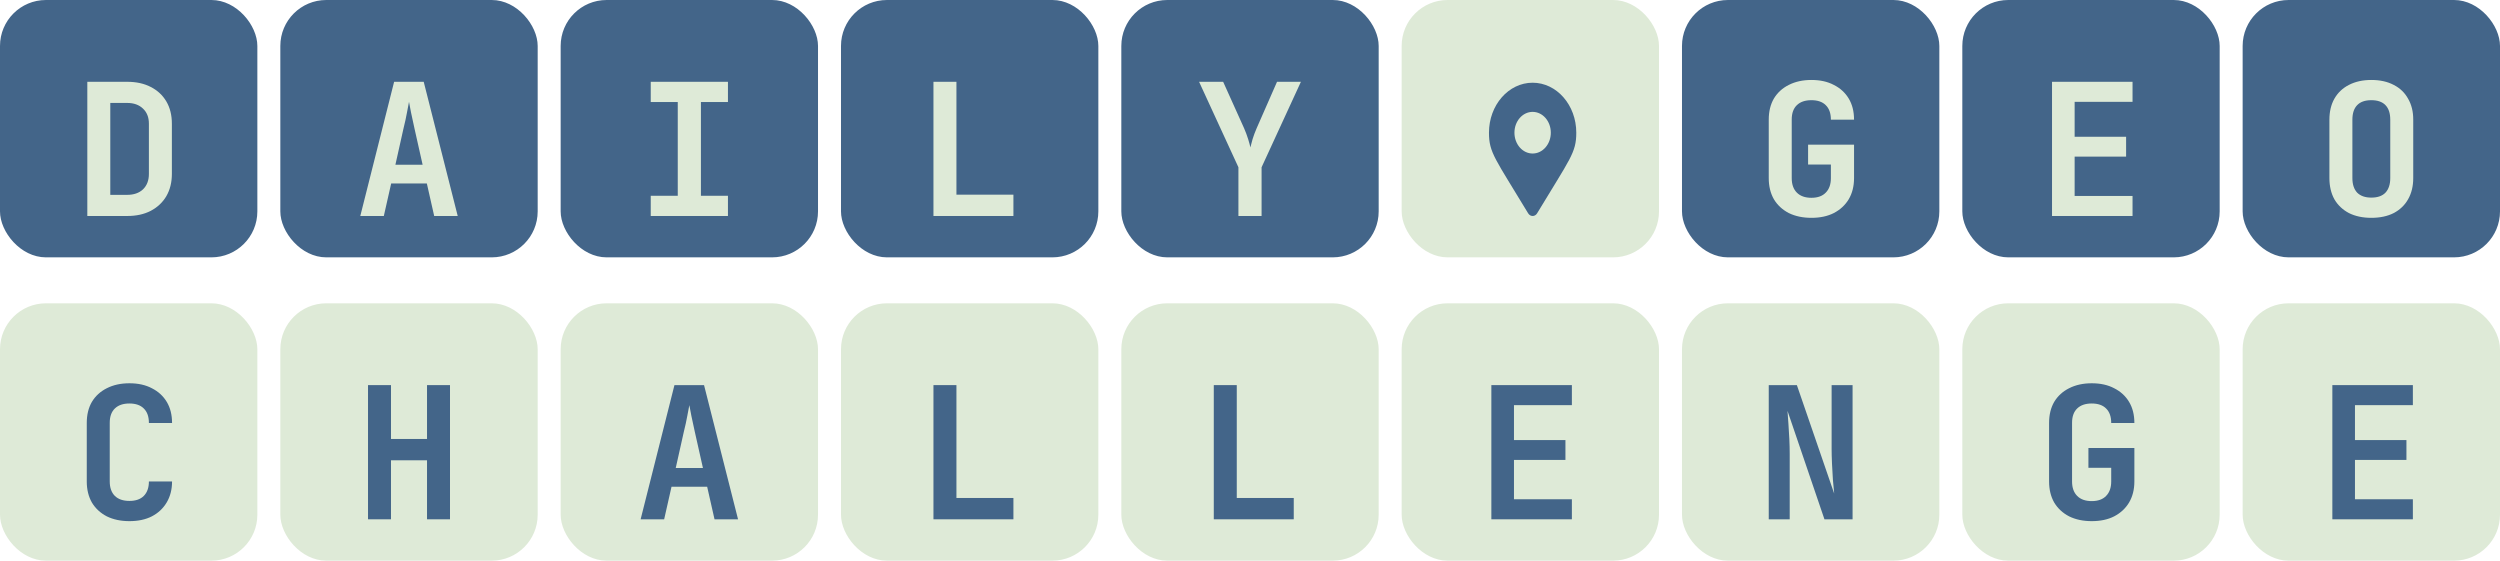 <svg width="544" height="122" viewBox="0 0 544 122" fill="none" xmlns="http://www.w3.org/2000/svg">
<rect width="56" height="56" rx="10" fill="#436589"/>
<g filter="url(#filter0_d_5_375)">
<path d="M19 43V13.8H27.68C29.653 13.8 31.36 14.173 32.8 14.92C34.267 15.667 35.4 16.72 36.2 18.08C37 19.44 37.4 21.053 37.4 22.92V33.84C37.4 35.68 37 37.293 36.2 38.68C35.4 40.04 34.267 41.107 32.8 41.88C31.36 42.627 29.653 43 27.68 43H19ZM24 38.4H27.68C29.12 38.4 30.267 38 31.12 37.2C31.973 36.373 32.4 35.253 32.4 33.84V22.92C32.4 21.533 31.973 20.44 31.12 19.64C30.267 18.813 29.12 18.4 27.68 18.4H24V38.4Z" fill="#DEEAD7"/>
</g>
<rect x="61" width="56" height="56" rx="10" fill="#436589"/>
<g filter="url(#filter1_d_5_375)">
<path d="M78.4 43L85.76 13.8H92.2L99.6 43H94.48L92.88 35.92H85.12L83.52 43H78.4ZM86.04 31.84H91.96L90.2 24C89.907 22.693 89.653 21.52 89.44 20.48C89.227 19.413 89.08 18.64 89 18.16C88.92 18.64 88.773 19.413 88.56 20.48C88.373 21.52 88.12 22.68 87.8 23.96L86.04 31.84Z" fill="#DEEAD7"/>
</g>
<rect x="122" width="56" height="56" rx="10" fill="#436589"/>
<g filter="url(#filter2_d_5_375)">
<path d="M141.6 43V38.6H147.48V18.2H141.6V13.8H158.4V18.2H152.52V38.6H158.4V43H141.6Z" fill="#DEEAD7"/>
</g>
<rect x="183" width="56" height="56" rx="10" fill="#436589"/>
<g filter="url(#filter3_d_5_375)">
<path d="M203.12 43V13.8H208.12V38.36H220.52V43H203.12Z" fill="#DEEAD7"/>
</g>
<rect x="244" width="56" height="56" rx="10" fill="#436589"/>
<g filter="url(#filter4_d_5_375)">
<path d="M269.48 43V32.4L260.92 13.8H266.16L270.72 23.92C271.067 24.72 271.36 25.507 271.6 26.28C271.84 27.053 272 27.653 272.08 28.08C272.187 27.653 272.347 27.053 272.56 26.28C272.8 25.507 273.093 24.72 273.44 23.92L277.88 13.8H283.08L274.52 32.4V43H269.48Z" fill="#DEEAD7"/>
</g>
<rect x="305" width="56" height="56" rx="10" fill="#DEEAD7"/>
<g filter="url(#filter5_d_5_375)">
<path d="M332.524 42.415C325.334 30.484 324 29.26 324 24.875C324 18.869 328.253 14 333.5 14C338.747 14 343 18.869 343 24.875C343 29.26 341.666 30.484 334.476 42.415C334.005 43.195 332.995 43.195 332.524 42.415ZM333.5 29.406C335.686 29.406 337.458 27.378 337.458 24.875C337.458 22.372 335.686 20.344 333.5 20.344C331.314 20.344 329.542 22.372 329.542 24.875C329.542 27.378 331.314 29.406 333.5 29.406Z" fill="#436589"/>
</g>
<rect x="366" width="56" height="56" rx="10" fill="#436589"/>
<g filter="url(#filter6_d_5_375)">
<path d="M394.16 43.4C392.293 43.4 390.653 43.053 389.24 42.36C387.853 41.64 386.773 40.64 386 39.36C385.253 38.053 384.88 36.52 384.88 34.76V22.04C384.88 20.253 385.253 18.72 386 17.44C386.773 16.16 387.853 15.173 389.24 14.48C390.653 13.76 392.293 13.4 394.16 13.4C396.053 13.4 397.68 13.76 399.04 14.48C400.427 15.173 401.507 16.16 402.28 17.44C403.053 18.72 403.44 20.253 403.44 22.04H398.4C398.4 20.653 398.027 19.6 397.28 18.88C396.56 18.16 395.52 17.8 394.16 17.8C392.8 17.8 391.747 18.16 391 18.88C390.253 19.6 389.88 20.64 389.88 22V34.76C389.88 36.12 390.253 37.173 391 37.92C391.747 38.667 392.8 39.04 394.16 39.04C395.52 39.04 396.56 38.667 397.28 37.92C398.027 37.173 398.4 36.12 398.4 34.76V31.8H393.44V27.48H403.44V34.76C403.44 36.52 403.053 38.053 402.28 39.36C401.507 40.64 400.427 41.64 399.04 42.36C397.68 43.053 396.053 43.4 394.16 43.4Z" fill="#DEEAD7"/>
</g>
<rect x="427" width="56" height="56" rx="10" fill="#436589"/>
<g filter="url(#filter7_d_5_375)">
<path d="M446.52 43V13.8H464.04V18.16H451.44V25.76H462.64V30.08H451.44V38.64H464.04V43H446.52Z" fill="#DEEAD7"/>
</g>
<rect x="488" width="56" height="56" rx="10" fill="#436589"/>
<g filter="url(#filter8_d_5_375)">
<path d="M516 43.4C514.133 43.4 512.507 43.053 511.12 42.36C509.76 41.64 508.707 40.64 507.96 39.36C507.24 38.053 506.88 36.52 506.88 34.76V22.04C506.88 20.28 507.24 18.76 507.96 17.48C508.707 16.173 509.76 15.173 511.12 14.48C512.507 13.76 514.133 13.4 516 13.4C517.893 13.4 519.52 13.76 520.88 14.48C522.24 15.173 523.28 16.173 524 17.48C524.747 18.76 525.12 20.267 525.12 22V34.76C525.12 36.52 524.747 38.053 524 39.36C523.28 40.64 522.24 41.64 520.88 42.36C519.52 43.053 517.893 43.4 516 43.4ZM516 39C517.36 39 518.387 38.64 519.08 37.92C519.773 37.173 520.12 36.12 520.12 34.76V22.04C520.12 20.653 519.773 19.6 519.08 18.88C518.387 18.16 517.36 17.8 516 17.8C514.64 17.8 513.613 18.16 512.92 18.88C512.227 19.6 511.88 20.653 511.88 22.04V34.76C511.88 36.12 512.227 37.173 512.92 37.92C513.64 38.64 514.667 39 516 39Z" fill="#DEEAD7"/>
</g>
<rect y="66" width="56" height="56" rx="10" fill="#DEEAD7"/>
<g filter="url(#filter9_d_5_375)">
<path d="M28.16 109.4C26.293 109.4 24.653 109.053 23.24 108.36C21.853 107.64 20.773 106.64 20 105.36C19.253 104.053 18.88 102.52 18.88 100.76V88.04C18.88 86.253 19.253 84.72 20 83.44C20.773 82.16 21.853 81.173 23.24 80.48C24.653 79.76 26.293 79.4 28.16 79.4C30.053 79.4 31.68 79.76 33.04 80.48C34.427 81.173 35.507 82.16 36.28 83.44C37.053 84.72 37.44 86.253 37.44 88.04H32.4C32.4 86.653 32.027 85.6 31.28 84.88C30.56 84.16 29.52 83.8 28.16 83.8C26.8 83.8 25.747 84.16 25 84.88C24.253 85.6 23.88 86.64 23.88 88V100.76C23.88 102.12 24.253 103.173 25 103.92C25.747 104.64 26.8 105 28.16 105C29.52 105 30.56 104.64 31.28 103.92C32.027 103.173 32.4 102.12 32.4 100.76H37.44C37.44 102.493 37.053 104.013 36.28 105.32C35.507 106.627 34.427 107.64 33.04 108.36C31.68 109.053 30.053 109.4 28.16 109.4Z" fill="#436589"/>
</g>
<rect x="61" y="66" width="56" height="56" rx="10" fill="#DEEAD7"/>
<g filter="url(#filter10_d_5_375)">
<path d="M80.08 109V79.8H85.08V91.52H92.92V79.8H97.92V109H92.92V96.16H85.08V109H80.08Z" fill="#436589"/>
</g>
<rect x="122" y="66" width="56" height="56" rx="10" fill="#DEEAD7"/>
<g filter="url(#filter11_d_5_375)">
<path d="M139.4 109L146.76 79.8H153.2L160.6 109H155.48L153.88 101.92H146.12L144.52 109H139.4ZM147.04 97.84H152.96L151.2 90C150.907 88.693 150.653 87.52 150.44 86.48C150.227 85.413 150.08 84.64 150 84.16C149.92 84.64 149.773 85.413 149.56 86.48C149.373 87.52 149.12 88.68 148.8 89.96L147.04 97.84Z" fill="#436589"/>
</g>
<rect x="183" y="66" width="56" height="56" rx="10" fill="#DEEAD7"/>
<g filter="url(#filter12_d_5_375)">
<path d="M203.12 109V79.8H208.12V104.36H220.52V109H203.12Z" fill="#436589"/>
</g>
<rect x="244" y="66" width="56" height="56" rx="10" fill="#DEEAD7"/>
<g filter="url(#filter13_d_5_375)">
<path d="M264.12 109V79.8H269.12V104.36H281.52V109H264.12Z" fill="#436589"/>
</g>
<rect x="305" y="66" width="56" height="56" rx="10" fill="#DEEAD7"/>
<g filter="url(#filter14_d_5_375)">
<path d="M324.52 109V79.8H342.04V84.16H329.44V91.76H340.64V96.08H329.44V104.64H342.04V109H324.52Z" fill="#436589"/>
</g>
<rect x="366" y="66" width="56" height="56" rx="10" fill="#DEEAD7"/>
<g filter="url(#filter15_d_5_375)">
<path d="M384.88 109V79.8H391L399.12 103.4C399.04 102.547 398.947 101.547 398.84 100.4C398.76 99.227 398.693 98.04 398.64 96.84C398.587 95.613 398.56 94.547 398.56 93.64V79.8H403.12V109H397L388.96 85.4C389.013 86.173 389.08 87.107 389.16 88.2C389.24 89.293 389.307 90.413 389.36 91.56C389.413 92.707 389.44 93.76 389.44 94.72V109H384.88Z" fill="#436589"/>
</g>
<rect x="427" y="66" width="56" height="56" rx="10" fill="#DEEAD7"/>
<g filter="url(#filter16_d_5_375)">
<path d="M455.16 109.4C453.293 109.4 451.653 109.053 450.24 108.36C448.853 107.64 447.773 106.64 447 105.36C446.253 104.053 445.88 102.52 445.88 100.76V88.04C445.88 86.253 446.253 84.72 447 83.44C447.773 82.16 448.853 81.173 450.24 80.48C451.653 79.76 453.293 79.4 455.16 79.4C457.053 79.4 458.68 79.76 460.04 80.48C461.427 81.173 462.507 82.16 463.28 83.44C464.053 84.72 464.44 86.253 464.44 88.04H459.4C459.4 86.653 459.027 85.6 458.28 84.88C457.56 84.16 456.52 83.8 455.16 83.8C453.8 83.8 452.747 84.16 452 84.88C451.253 85.6 450.88 86.64 450.88 88V100.76C450.88 102.12 451.253 103.173 452 103.92C452.747 104.667 453.8 105.04 455.16 105.04C456.52 105.04 457.56 104.667 458.28 103.92C459.027 103.173 459.4 102.12 459.4 100.76V97.8H454.44V93.48H464.44V100.76C464.44 102.52 464.053 104.053 463.28 105.36C462.507 106.64 461.427 107.64 460.04 108.36C458.68 109.053 457.053 109.4 455.16 109.4Z" fill="#436589"/>
</g>
<rect x="488" y="66" width="56" height="56" rx="10" fill="#DEEAD7"/>
<g filter="url(#filter17_d_5_375)">
<path d="M507.52 109V79.8H525.04V84.16H512.44V91.76H523.64V96.08H512.44V104.64H525.04V109H507.52Z" fill="#436589"/>
</g>
<defs>
<filter id="filter0_d_5_375" x="12" y="2" width="32" height="61" filterUnits="userSpaceOnUse" color-interpolation-filters="sRGB">
<feFlood flood-opacity="0" result="BackgroundImageFix"/>
<feColorMatrix in="SourceAlpha" type="matrix" values="0 0 0 0 0 0 0 0 0 0 0 0 0 0 0 0 0 0 127 0" result="hardAlpha"/>
<feOffset dy="4"/>
<feGaussianBlur stdDeviation="2"/>
<feComposite in2="hardAlpha" operator="out"/>
<feColorMatrix type="matrix" values="0 0 0 0 0 0 0 0 0 0 0 0 0 0 0 0 0 0 0.5 0"/>
<feBlend mode="normal" in2="BackgroundImageFix" result="effect1_dropShadow_5_375"/>
<feBlend mode="normal" in="SourceGraphic" in2="effect1_dropShadow_5_375" result="shape"/>
</filter>
<filter id="filter1_d_5_375" x="73" y="2" width="32" height="61" filterUnits="userSpaceOnUse" color-interpolation-filters="sRGB">
<feFlood flood-opacity="0" result="BackgroundImageFix"/>
<feColorMatrix in="SourceAlpha" type="matrix" values="0 0 0 0 0 0 0 0 0 0 0 0 0 0 0 0 0 0 127 0" result="hardAlpha"/>
<feOffset dy="4"/>
<feGaussianBlur stdDeviation="2"/>
<feComposite in2="hardAlpha" operator="out"/>
<feColorMatrix type="matrix" values="0 0 0 0 0 0 0 0 0 0 0 0 0 0 0 0 0 0 0.5 0"/>
<feBlend mode="normal" in2="BackgroundImageFix" result="effect1_dropShadow_5_375"/>
<feBlend mode="normal" in="SourceGraphic" in2="effect1_dropShadow_5_375" result="shape"/>
</filter>
<filter id="filter2_d_5_375" x="134" y="2" width="32" height="61" filterUnits="userSpaceOnUse" color-interpolation-filters="sRGB">
<feFlood flood-opacity="0" result="BackgroundImageFix"/>
<feColorMatrix in="SourceAlpha" type="matrix" values="0 0 0 0 0 0 0 0 0 0 0 0 0 0 0 0 0 0 127 0" result="hardAlpha"/>
<feOffset dy="4"/>
<feGaussianBlur stdDeviation="2"/>
<feComposite in2="hardAlpha" operator="out"/>
<feColorMatrix type="matrix" values="0 0 0 0 0 0 0 0 0 0 0 0 0 0 0 0 0 0 0.5 0"/>
<feBlend mode="normal" in2="BackgroundImageFix" result="effect1_dropShadow_5_375"/>
<feBlend mode="normal" in="SourceGraphic" in2="effect1_dropShadow_5_375" result="shape"/>
</filter>
<filter id="filter3_d_5_375" x="195" y="2" width="32" height="61" filterUnits="userSpaceOnUse" color-interpolation-filters="sRGB">
<feFlood flood-opacity="0" result="BackgroundImageFix"/>
<feColorMatrix in="SourceAlpha" type="matrix" values="0 0 0 0 0 0 0 0 0 0 0 0 0 0 0 0 0 0 127 0" result="hardAlpha"/>
<feOffset dy="4"/>
<feGaussianBlur stdDeviation="2"/>
<feComposite in2="hardAlpha" operator="out"/>
<feColorMatrix type="matrix" values="0 0 0 0 0 0 0 0 0 0 0 0 0 0 0 0 0 0 0.5 0"/>
<feBlend mode="normal" in2="BackgroundImageFix" result="effect1_dropShadow_5_375"/>
<feBlend mode="normal" in="SourceGraphic" in2="effect1_dropShadow_5_375" result="shape"/>
</filter>
<filter id="filter4_d_5_375" x="256" y="2" width="32" height="61" filterUnits="userSpaceOnUse" color-interpolation-filters="sRGB">
<feFlood flood-opacity="0" result="BackgroundImageFix"/>
<feColorMatrix in="SourceAlpha" type="matrix" values="0 0 0 0 0 0 0 0 0 0 0 0 0 0 0 0 0 0 127 0" result="hardAlpha"/>
<feOffset dy="4"/>
<feGaussianBlur stdDeviation="2"/>
<feComposite in2="hardAlpha" operator="out"/>
<feColorMatrix type="matrix" values="0 0 0 0 0 0 0 0 0 0 0 0 0 0 0 0 0 0 0.5 0"/>
<feBlend mode="normal" in2="BackgroundImageFix" result="effect1_dropShadow_5_375"/>
<feBlend mode="normal" in="SourceGraphic" in2="effect1_dropShadow_5_375" result="shape"/>
</filter>
<filter id="filter5_d_5_375" x="320" y="14" width="27" height="37" filterUnits="userSpaceOnUse" color-interpolation-filters="sRGB">
<feFlood flood-opacity="0" result="BackgroundImageFix"/>
<feColorMatrix in="SourceAlpha" type="matrix" values="0 0 0 0 0 0 0 0 0 0 0 0 0 0 0 0 0 0 127 0" result="hardAlpha"/>
<feOffset dy="4"/>
<feGaussianBlur stdDeviation="2"/>
<feComposite in2="hardAlpha" operator="out"/>
<feColorMatrix type="matrix" values="0 0 0 0 0 0 0 0 0 0 0 0 0 0 0 0 0 0 0.5 0"/>
<feBlend mode="normal" in2="BackgroundImageFix" result="effect1_dropShadow_5_375"/>
<feBlend mode="normal" in="SourceGraphic" in2="effect1_dropShadow_5_375" result="shape"/>
</filter>
<filter id="filter6_d_5_375" x="378" y="2" width="32" height="61" filterUnits="userSpaceOnUse" color-interpolation-filters="sRGB">
<feFlood flood-opacity="0" result="BackgroundImageFix"/>
<feColorMatrix in="SourceAlpha" type="matrix" values="0 0 0 0 0 0 0 0 0 0 0 0 0 0 0 0 0 0 127 0" result="hardAlpha"/>
<feOffset dy="4"/>
<feGaussianBlur stdDeviation="2"/>
<feComposite in2="hardAlpha" operator="out"/>
<feColorMatrix type="matrix" values="0 0 0 0 0 0 0 0 0 0 0 0 0 0 0 0 0 0 0.5 0"/>
<feBlend mode="normal" in2="BackgroundImageFix" result="effect1_dropShadow_5_375"/>
<feBlend mode="normal" in="SourceGraphic" in2="effect1_dropShadow_5_375" result="shape"/>
</filter>
<filter id="filter7_d_5_375" x="439" y="2" width="32" height="61" filterUnits="userSpaceOnUse" color-interpolation-filters="sRGB">
<feFlood flood-opacity="0" result="BackgroundImageFix"/>
<feColorMatrix in="SourceAlpha" type="matrix" values="0 0 0 0 0 0 0 0 0 0 0 0 0 0 0 0 0 0 127 0" result="hardAlpha"/>
<feOffset dy="4"/>
<feGaussianBlur stdDeviation="2"/>
<feComposite in2="hardAlpha" operator="out"/>
<feColorMatrix type="matrix" values="0 0 0 0 0 0 0 0 0 0 0 0 0 0 0 0 0 0 0.5 0"/>
<feBlend mode="normal" in2="BackgroundImageFix" result="effect1_dropShadow_5_375"/>
<feBlend mode="normal" in="SourceGraphic" in2="effect1_dropShadow_5_375" result="shape"/>
</filter>
<filter id="filter8_d_5_375" x="500" y="2" width="32" height="61" filterUnits="userSpaceOnUse" color-interpolation-filters="sRGB">
<feFlood flood-opacity="0" result="BackgroundImageFix"/>
<feColorMatrix in="SourceAlpha" type="matrix" values="0 0 0 0 0 0 0 0 0 0 0 0 0 0 0 0 0 0 127 0" result="hardAlpha"/>
<feOffset dy="4"/>
<feGaussianBlur stdDeviation="2"/>
<feComposite in2="hardAlpha" operator="out"/>
<feColorMatrix type="matrix" values="0 0 0 0 0 0 0 0 0 0 0 0 0 0 0 0 0 0 0.5 0"/>
<feBlend mode="normal" in2="BackgroundImageFix" result="effect1_dropShadow_5_375"/>
<feBlend mode="normal" in="SourceGraphic" in2="effect1_dropShadow_5_375" result="shape"/>
</filter>
<filter id="filter9_d_5_375" x="12" y="68" width="32" height="61" filterUnits="userSpaceOnUse" color-interpolation-filters="sRGB">
<feFlood flood-opacity="0" result="BackgroundImageFix"/>
<feColorMatrix in="SourceAlpha" type="matrix" values="0 0 0 0 0 0 0 0 0 0 0 0 0 0 0 0 0 0 127 0" result="hardAlpha"/>
<feOffset dy="4"/>
<feGaussianBlur stdDeviation="2"/>
<feComposite in2="hardAlpha" operator="out"/>
<feColorMatrix type="matrix" values="0 0 0 0 0 0 0 0 0 0 0 0 0 0 0 0 0 0 0.5 0"/>
<feBlend mode="normal" in2="BackgroundImageFix" result="effect1_dropShadow_5_375"/>
<feBlend mode="normal" in="SourceGraphic" in2="effect1_dropShadow_5_375" result="shape"/>
</filter>
<filter id="filter10_d_5_375" x="73" y="68" width="32" height="61" filterUnits="userSpaceOnUse" color-interpolation-filters="sRGB">
<feFlood flood-opacity="0" result="BackgroundImageFix"/>
<feColorMatrix in="SourceAlpha" type="matrix" values="0 0 0 0 0 0 0 0 0 0 0 0 0 0 0 0 0 0 127 0" result="hardAlpha"/>
<feOffset dy="4"/>
<feGaussianBlur stdDeviation="2"/>
<feComposite in2="hardAlpha" operator="out"/>
<feColorMatrix type="matrix" values="0 0 0 0 0 0 0 0 0 0 0 0 0 0 0 0 0 0 0.5 0"/>
<feBlend mode="normal" in2="BackgroundImageFix" result="effect1_dropShadow_5_375"/>
<feBlend mode="normal" in="SourceGraphic" in2="effect1_dropShadow_5_375" result="shape"/>
</filter>
<filter id="filter11_d_5_375" x="134" y="68" width="32" height="61" filterUnits="userSpaceOnUse" color-interpolation-filters="sRGB">
<feFlood flood-opacity="0" result="BackgroundImageFix"/>
<feColorMatrix in="SourceAlpha" type="matrix" values="0 0 0 0 0 0 0 0 0 0 0 0 0 0 0 0 0 0 127 0" result="hardAlpha"/>
<feOffset dy="4"/>
<feGaussianBlur stdDeviation="2"/>
<feComposite in2="hardAlpha" operator="out"/>
<feColorMatrix type="matrix" values="0 0 0 0 0 0 0 0 0 0 0 0 0 0 0 0 0 0 0.5 0"/>
<feBlend mode="normal" in2="BackgroundImageFix" result="effect1_dropShadow_5_375"/>
<feBlend mode="normal" in="SourceGraphic" in2="effect1_dropShadow_5_375" result="shape"/>
</filter>
<filter id="filter12_d_5_375" x="195" y="68" width="32" height="61" filterUnits="userSpaceOnUse" color-interpolation-filters="sRGB">
<feFlood flood-opacity="0" result="BackgroundImageFix"/>
<feColorMatrix in="SourceAlpha" type="matrix" values="0 0 0 0 0 0 0 0 0 0 0 0 0 0 0 0 0 0 127 0" result="hardAlpha"/>
<feOffset dy="4"/>
<feGaussianBlur stdDeviation="2"/>
<feComposite in2="hardAlpha" operator="out"/>
<feColorMatrix type="matrix" values="0 0 0 0 0 0 0 0 0 0 0 0 0 0 0 0 0 0 0.5 0"/>
<feBlend mode="normal" in2="BackgroundImageFix" result="effect1_dropShadow_5_375"/>
<feBlend mode="normal" in="SourceGraphic" in2="effect1_dropShadow_5_375" result="shape"/>
</filter>
<filter id="filter13_d_5_375" x="256" y="68" width="32" height="61" filterUnits="userSpaceOnUse" color-interpolation-filters="sRGB">
<feFlood flood-opacity="0" result="BackgroundImageFix"/>
<feColorMatrix in="SourceAlpha" type="matrix" values="0 0 0 0 0 0 0 0 0 0 0 0 0 0 0 0 0 0 127 0" result="hardAlpha"/>
<feOffset dy="4"/>
<feGaussianBlur stdDeviation="2"/>
<feComposite in2="hardAlpha" operator="out"/>
<feColorMatrix type="matrix" values="0 0 0 0 0 0 0 0 0 0 0 0 0 0 0 0 0 0 0.5 0"/>
<feBlend mode="normal" in2="BackgroundImageFix" result="effect1_dropShadow_5_375"/>
<feBlend mode="normal" in="SourceGraphic" in2="effect1_dropShadow_5_375" result="shape"/>
</filter>
<filter id="filter14_d_5_375" x="317" y="68" width="32" height="61" filterUnits="userSpaceOnUse" color-interpolation-filters="sRGB">
<feFlood flood-opacity="0" result="BackgroundImageFix"/>
<feColorMatrix in="SourceAlpha" type="matrix" values="0 0 0 0 0 0 0 0 0 0 0 0 0 0 0 0 0 0 127 0" result="hardAlpha"/>
<feOffset dy="4"/>
<feGaussianBlur stdDeviation="2"/>
<feComposite in2="hardAlpha" operator="out"/>
<feColorMatrix type="matrix" values="0 0 0 0 0 0 0 0 0 0 0 0 0 0 0 0 0 0 0.5 0"/>
<feBlend mode="normal" in2="BackgroundImageFix" result="effect1_dropShadow_5_375"/>
<feBlend mode="normal" in="SourceGraphic" in2="effect1_dropShadow_5_375" result="shape"/>
</filter>
<filter id="filter15_d_5_375" x="378" y="68" width="32" height="61" filterUnits="userSpaceOnUse" color-interpolation-filters="sRGB">
<feFlood flood-opacity="0" result="BackgroundImageFix"/>
<feColorMatrix in="SourceAlpha" type="matrix" values="0 0 0 0 0 0 0 0 0 0 0 0 0 0 0 0 0 0 127 0" result="hardAlpha"/>
<feOffset dy="4"/>
<feGaussianBlur stdDeviation="2"/>
<feComposite in2="hardAlpha" operator="out"/>
<feColorMatrix type="matrix" values="0 0 0 0 0 0 0 0 0 0 0 0 0 0 0 0 0 0 0.5 0"/>
<feBlend mode="normal" in2="BackgroundImageFix" result="effect1_dropShadow_5_375"/>
<feBlend mode="normal" in="SourceGraphic" in2="effect1_dropShadow_5_375" result="shape"/>
</filter>
<filter id="filter16_d_5_375" x="439" y="68" width="32" height="61" filterUnits="userSpaceOnUse" color-interpolation-filters="sRGB">
<feFlood flood-opacity="0" result="BackgroundImageFix"/>
<feColorMatrix in="SourceAlpha" type="matrix" values="0 0 0 0 0 0 0 0 0 0 0 0 0 0 0 0 0 0 127 0" result="hardAlpha"/>
<feOffset dy="4"/>
<feGaussianBlur stdDeviation="2"/>
<feComposite in2="hardAlpha" operator="out"/>
<feColorMatrix type="matrix" values="0 0 0 0 0 0 0 0 0 0 0 0 0 0 0 0 0 0 0.5 0"/>
<feBlend mode="normal" in2="BackgroundImageFix" result="effect1_dropShadow_5_375"/>
<feBlend mode="normal" in="SourceGraphic" in2="effect1_dropShadow_5_375" result="shape"/>
</filter>
<filter id="filter17_d_5_375" x="500" y="68" width="32" height="61" filterUnits="userSpaceOnUse" color-interpolation-filters="sRGB">
<feFlood flood-opacity="0" result="BackgroundImageFix"/>
<feColorMatrix in="SourceAlpha" type="matrix" values="0 0 0 0 0 0 0 0 0 0 0 0 0 0 0 0 0 0 127 0" result="hardAlpha"/>
<feOffset dy="4"/>
<feGaussianBlur stdDeviation="2"/>
<feComposite in2="hardAlpha" operator="out"/>
<feColorMatrix type="matrix" values="0 0 0 0 0 0 0 0 0 0 0 0 0 0 0 0 0 0 0.5 0"/>
<feBlend mode="normal" in2="BackgroundImageFix" result="effect1_dropShadow_5_375"/>
<feBlend mode="normal" in="SourceGraphic" in2="effect1_dropShadow_5_375" result="shape"/>
</filter>
</defs>
</svg>
